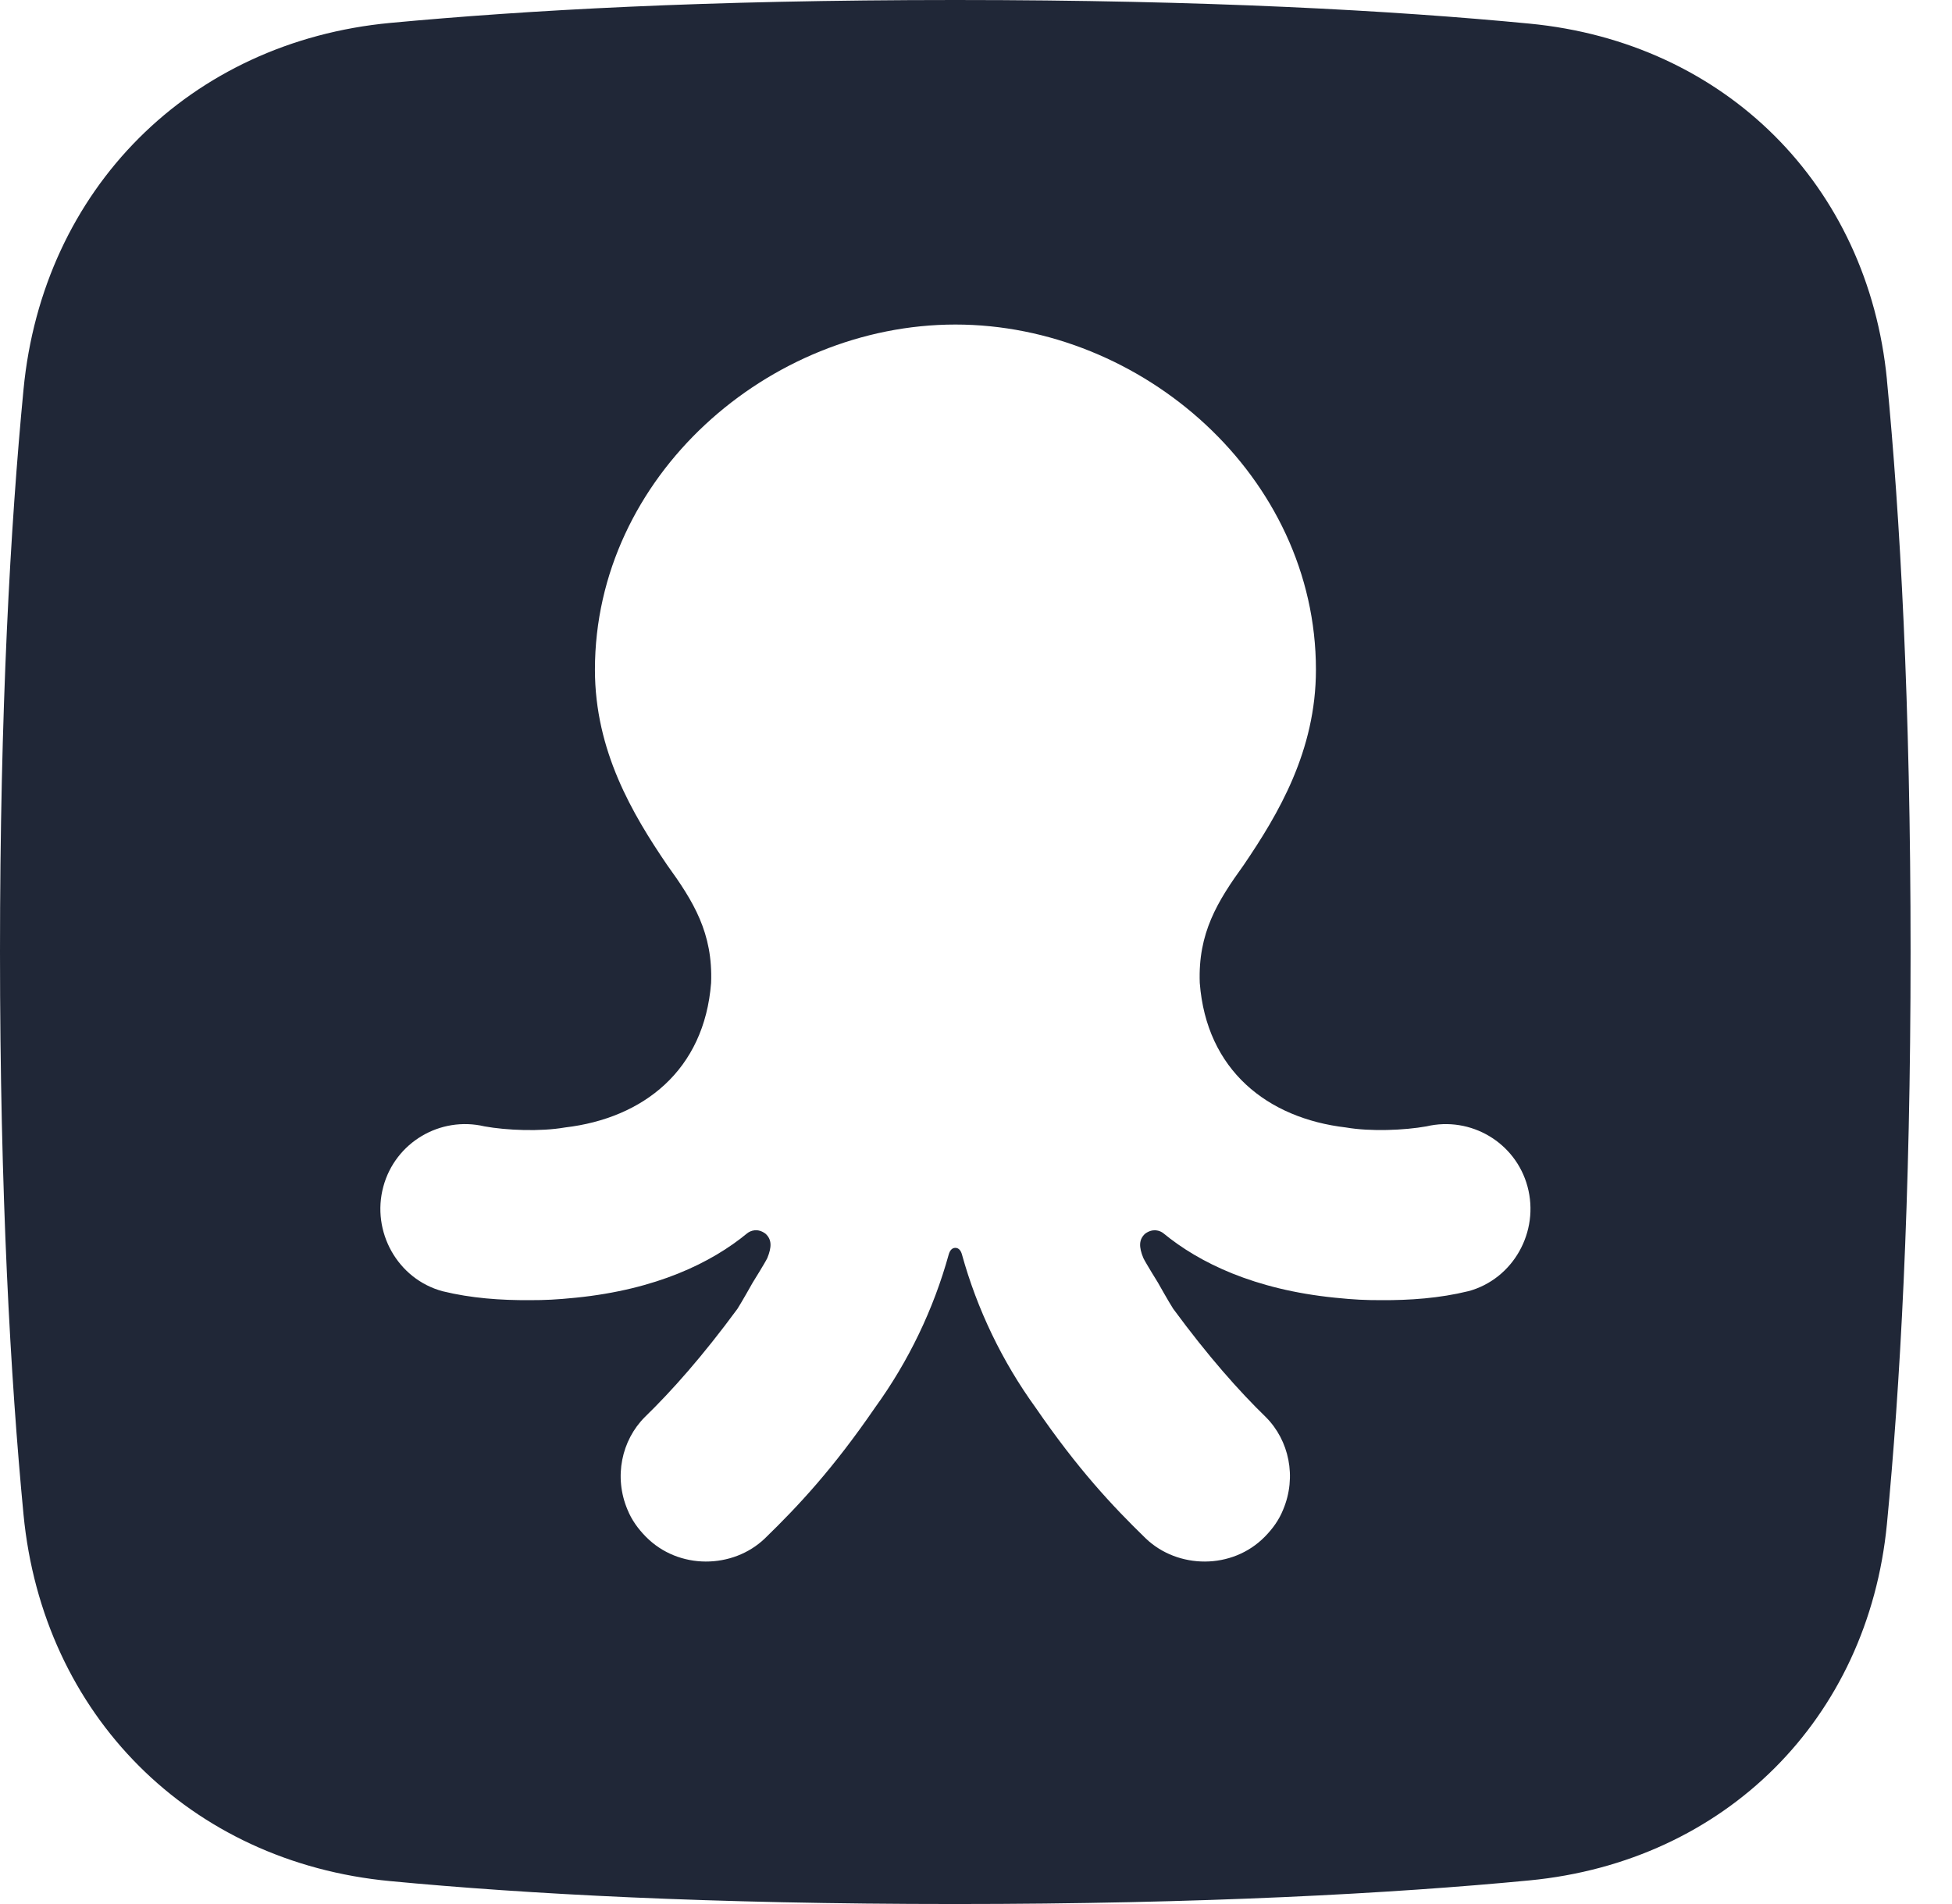 <svg width="41" height="40" viewBox="0 0 41 40" fill="none" xmlns="http://www.w3.org/2000/svg">
<path d="M39.634 7.982C39.237 3.885 36.233 0.89 32.123 0.496C29.266 0.221 25.331 0 20.066 0C14.801 0 11.04 0.216 8.2 0.481C3.982 0.877 0.896 3.978 0.494 8.182C0.219 11.034 0 14.912 0 19.996C0 25.081 0.221 28.962 0.494 31.818C0.898 36.022 3.98 39.123 8.199 39.519C11.04 39.789 14.915 40 20.064 40C25.215 40 29.266 39.779 32.122 39.504C36.231 39.11 39.236 36.114 39.633 32.018C39.908 29.17 40.13 25.249 40.13 20C40.13 14.751 39.908 10.829 39.633 7.982M30.834 27.127C30.238 27.273 29.617 27.318 29.002 27.314C28.678 27.314 28.454 27.305 28.035 27.262C26.348 27.091 25.192 26.53 24.439 25.911C24.364 25.849 24.213 25.799 24.052 25.918C23.919 26.04 23.919 26.196 24.015 26.429C24.063 26.53 24.32 26.943 24.32 26.943C24.32 26.943 24.548 27.349 24.642 27.495C25.375 28.491 26.021 29.22 26.588 29.771C27.075 30.258 27.242 31.029 26.95 31.718C26.863 31.934 26.731 32.116 26.568 32.282C25.88 32.984 24.736 32.963 24.065 32.319C23.352 31.626 22.635 30.857 21.753 29.573C21.049 28.6 20.524 27.508 20.204 26.351C20.18 26.266 20.133 26.215 20.066 26.215C19.999 26.215 19.953 26.266 19.928 26.351C19.608 27.508 19.083 28.599 18.378 29.573C17.496 30.857 16.779 31.626 16.066 32.319C15.395 32.963 14.253 32.984 13.564 32.282C13.401 32.116 13.269 31.934 13.181 31.718C12.888 31.027 13.057 30.257 13.543 29.771C14.11 29.22 14.758 28.491 15.49 27.495C15.583 27.349 15.811 26.943 15.811 26.943C15.811 26.943 16.069 26.53 16.117 26.429C16.212 26.196 16.212 26.039 16.079 25.918C15.918 25.797 15.768 25.849 15.692 25.911C14.941 26.53 13.783 27.092 12.097 27.262C11.677 27.304 11.452 27.314 11.13 27.314C10.515 27.318 9.894 27.273 9.298 27.127C8.349 26.872 7.795 25.872 8.052 24.927C8.302 24.003 9.242 23.443 10.177 23.663C10.64 23.747 11.351 23.776 11.867 23.686C13.517 23.493 14.795 22.48 14.936 20.649C14.976 19.599 14.566 18.938 14.012 18.171C13.287 17.105 12.496 15.775 12.496 14.069C12.496 10.008 16.146 6.818 20.068 6.818C23.99 6.818 27.64 10.008 27.64 14.069C27.64 15.775 26.849 17.104 26.124 18.171C25.571 18.938 25.161 19.599 25.2 20.649C25.34 22.48 26.618 23.493 28.27 23.686C28.784 23.775 29.496 23.746 29.96 23.663C30.894 23.444 31.835 24.003 32.084 24.927C32.34 25.873 31.786 26.872 30.838 27.127" fill="#202737"/>
</svg>
